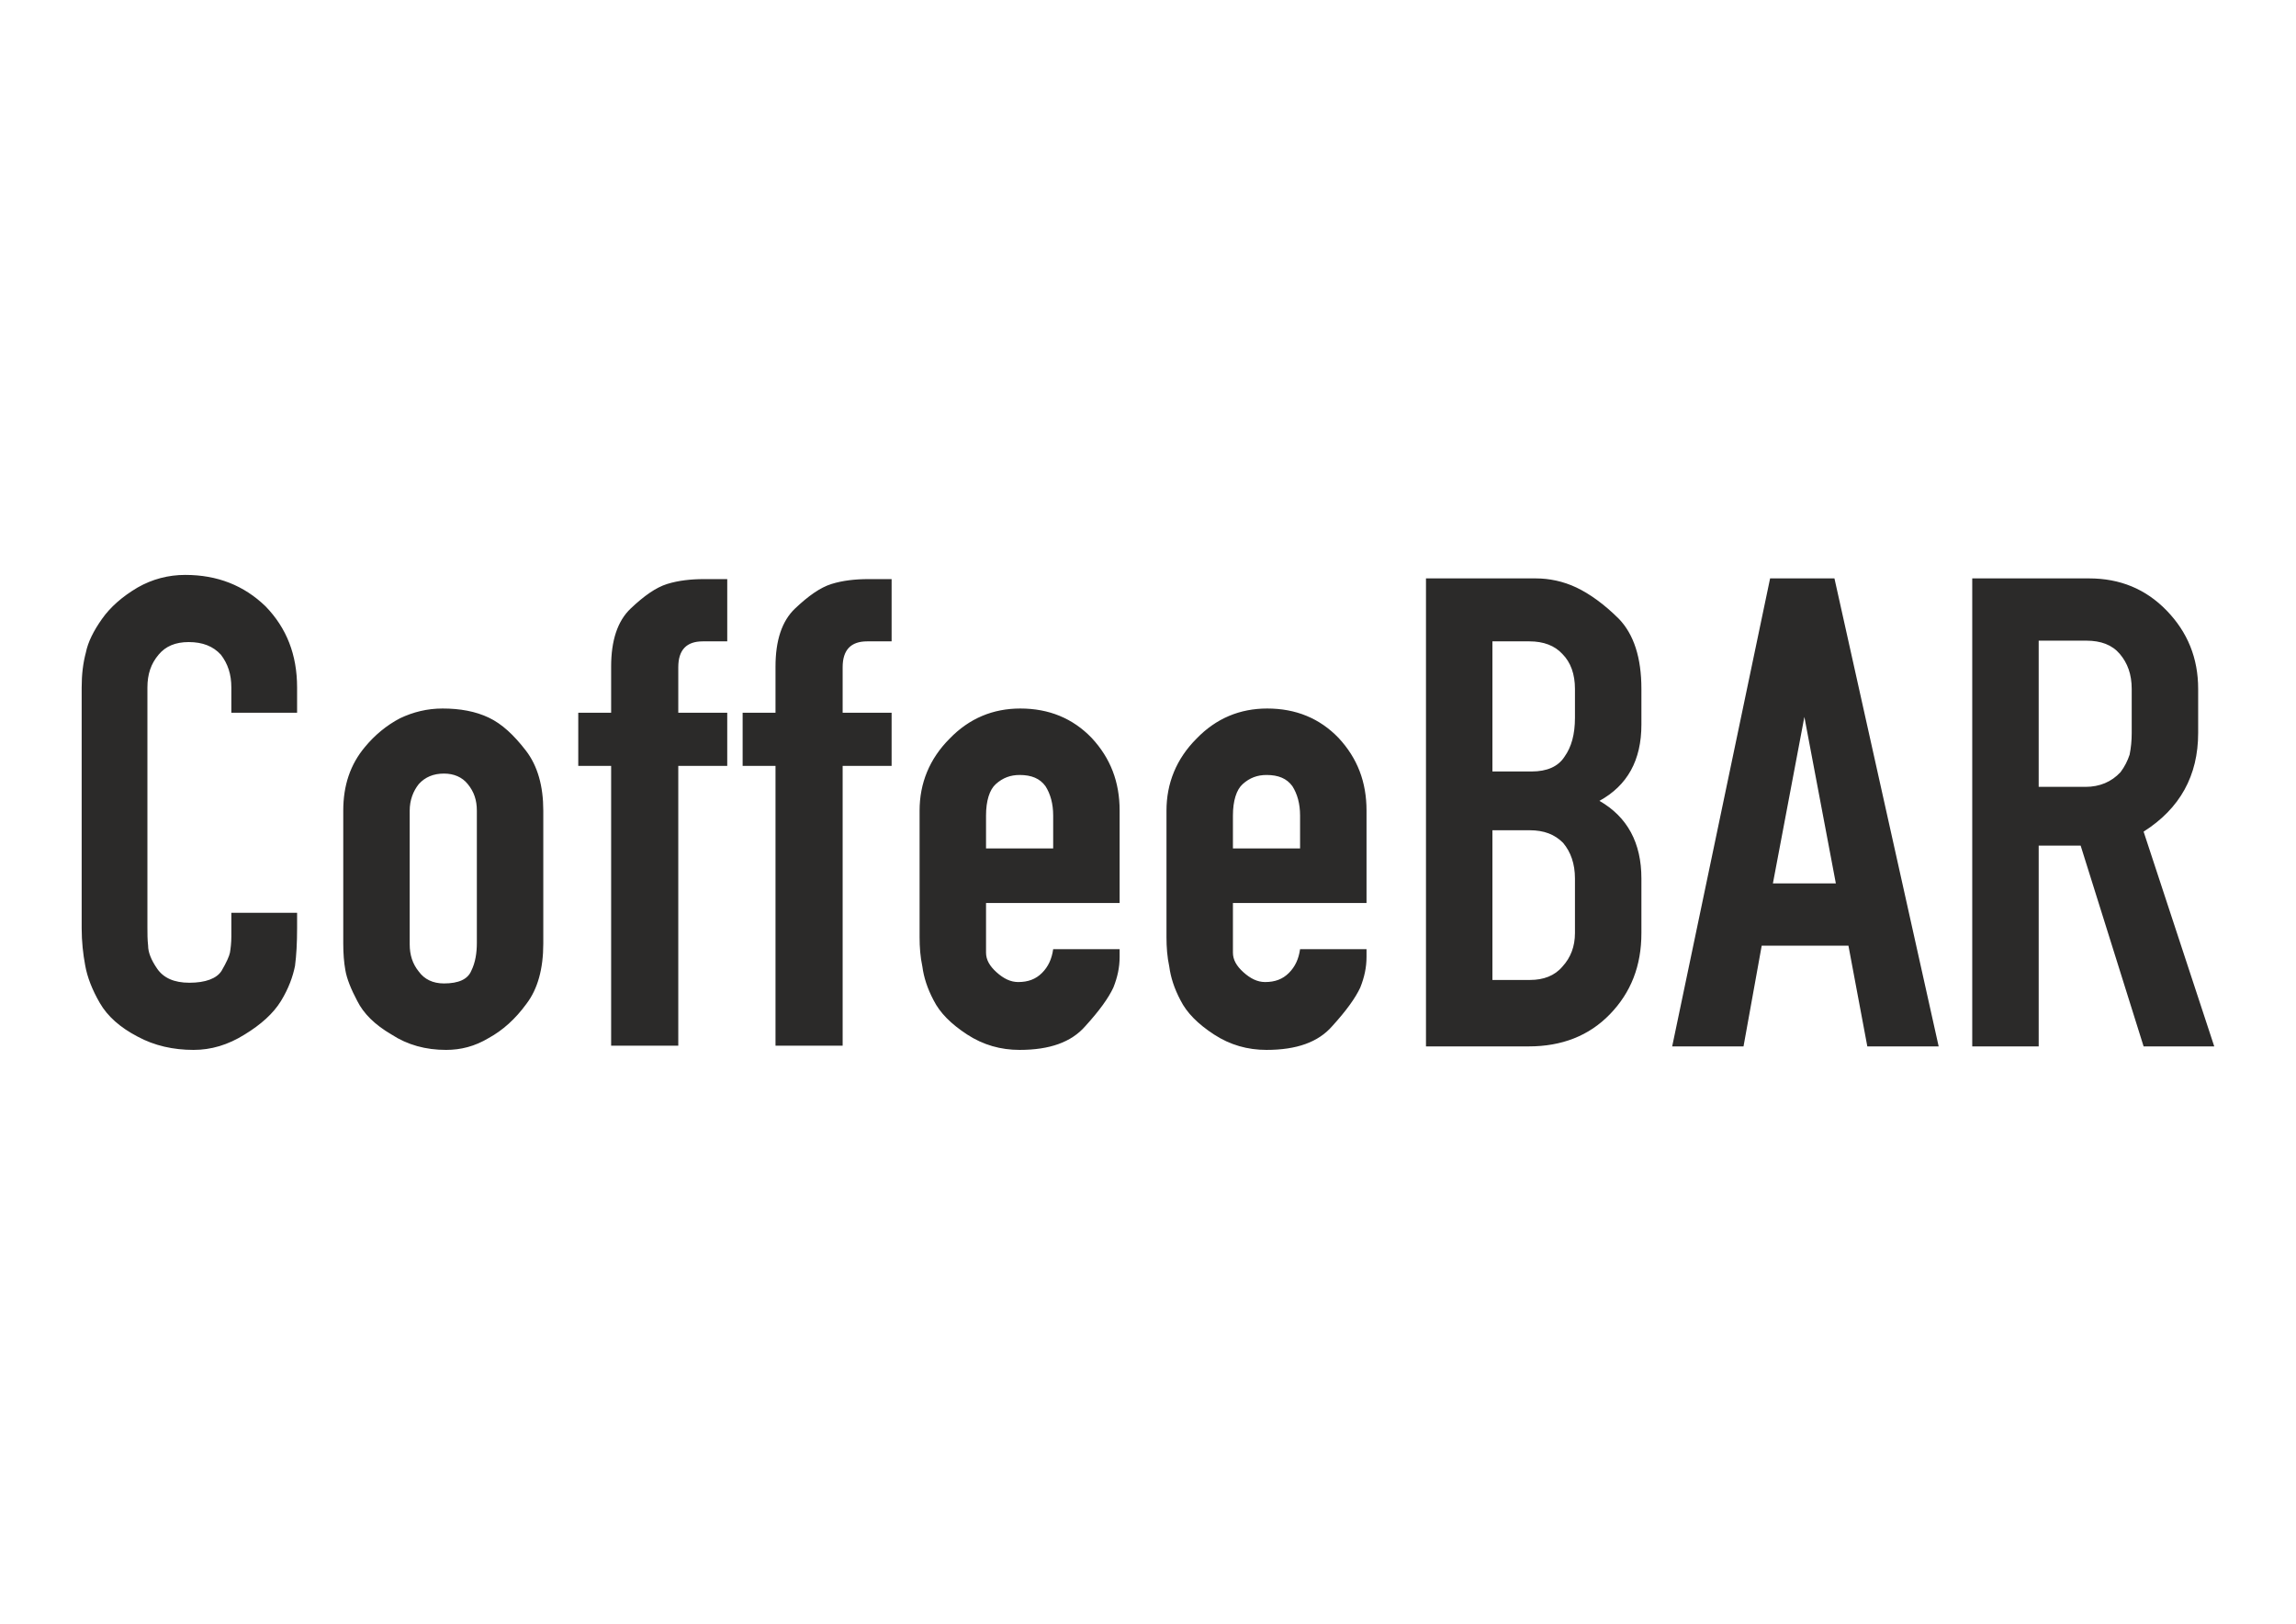 <?xml version="1.0" encoding="UTF-8"?>
<!DOCTYPE svg PUBLIC "-//W3C//DTD SVG 1.1//EN" "http://www.w3.org/Graphics/SVG/1.1/DTD/svg11.dtd">
<!-- Creator: CorelDRAW 2020 (64-Bit) -->
<svg xmlns="http://www.w3.org/2000/svg" xml:space="preserve" width="297mm" height="210mm" version="1.1" style="shape-rendering:geometricPrecision; text-rendering:geometricPrecision; image-rendering:optimizeQuality; fill-rule:evenodd; clip-rule:evenodd"
viewBox="0 0 29700 21000"
 xmlns:xlink="http://www.w3.org/1999/xlink"
 xmlns:xodm="http://www.corel.com/coreldraw/odm/2003">
 <defs>
  <style type="text/css">
   <![CDATA[
    .fil0 {fill:#2B2A29;fill-rule:nonzero}
   ]]>
  </style>
 </defs>
 <g id="Слой_x0020_1">
  <path class="fil0" d="M1056.44 13524.49m2786.64 -1520c0,190.01 -9.03,352.87 -27.14,488.56 -27.13,135.73 -81.42,289.53 -180.96,452.39 -99.51,162.85 -262.36,307.63 -470.46,434.3 -217.15,135.69 -434.28,199.04 -660.48,199.04 -262.36,0 -506.65,-54.29 -723.8,-171.91 -226.18,-117.62 -389.03,-262.39 -488.57,-434.27 -99.53,-171.91 -162.85,-334.77 -189.99,-488.57 -27.16,-144.78 -45.24,-307.64 -45.24,-479.54l0 -3112.36c0,-171.9 18.08,-316.65 54.27,-452.38 27.16,-135.72 99.53,-280.47 208.1,-434.27 108.58,-153.83 262.39,-289.53 461.43,-407.14 189.99,-108.59 398.09,-162.86 615.24,-162.86 416.19,0 759.99,135.7 1040.46,407.14 271.44,280.47 407.14,624.27 407.14,1049.51l0 325.72 -850.47 0 0 -325.72c0,-171.9 -45.24,-307.63 -135.7,-425.24 -99.53,-108.56 -235.25,-162.86 -416.19,-162.86 -171.91,0 -298.58,54.3 -389.06,162.86 -99.51,117.61 -144.75,253.34 -144.75,425.24l0 3103.33c0,81.43 0,153.8 9.05,235.23 0,81.43 36.19,180.94 117.62,298.55 81.43,117.64 217.12,180.96 416.19,180.96 208.07,0 352.85,-54.29 416.17,-153.8 63.35,-108.59 99.54,-190.01 108.59,-235.23 9.03,-54.29 18.08,-126.67 18.08,-208.1l0 -307.63 850.47 0 0 199.05zm597.13 1520m280.47 -3863.31c126.67,-153.81 280.47,-280.48 452.38,-370.96 171.91,-81.43 352.88,-126.67 551.92,-126.67 226.18,0 425.22,36.19 597.13,117.62 171.91,81.43 325.71,226.2 479.52,425.25 153.8,199.04 226.2,461.41 226.2,778.09l0 1719.02c0,325.71 -72.4,588.1 -217.15,778.09 -144.75,199.05 -307.61,343.82 -488.57,443.33 -180.96,108.59 -361.9,153.83 -551.89,153.83 -262.39,0 -497.62,-63.35 -705.72,-199.04 -217.15,-126.67 -361.9,-271.45 -443.33,-434.3 -81.43,-153.81 -135.72,-289.53 -153.8,-398.09 -18.11,-99.54 -27.16,-217.15 -27.16,-343.82l0 -1719.02c0,-325.71 90.48,-597.16 280.47,-823.33zm1022.38 343.79c-135.7,0 -244.28,45.24 -325.71,135.72 -72.38,90.48 -117.62,208.1 -117.62,343.82l0 1728.07c0,135.72 36.19,253.34 117.62,352.87 72.37,99.51 180.96,153.81 325.71,153.81 190.02,0 307.63,-54.3 352.87,-162.86 54.27,-108.59 72.38,-235.23 72.38,-361.9l0 -1709.99c0,-135.72 -36.19,-244.28 -117.62,-343.82 -72.4,-90.48 -180.96,-135.72 -307.63,-135.72zm1737.13 3519.52m425.24 0l0 -3619.03 -425.24 0 0 -687.61 425.24 0 0 -597.16c0,-334.74 81.43,-588.08 253.34,-750.93 171.91,-162.86 325.71,-271.42 470.46,-316.66 144.78,-45.24 307.63,-63.35 479.52,-63.35l298.58 0 0 805.23 -316.66 0c-208.1,0 -316.66,108.59 -316.66,334.76l0 588.11 633.32 0 0 687.61 -633.32 0 0 3619.03 -868.58 0zm2126.19 0l0 -3619.03 -425.25 0 0 -687.61 425.25 0 0 -597.16c0,-334.74 81.43,-588.08 253.34,-750.93 171.88,-162.86 325.71,-271.42 470.46,-316.66 144.75,-45.24 307.6,-63.35 479.51,-63.35l298.58 0 0 805.23 -316.66 0c-208.09,0 -316.68,108.59 -316.68,334.76l0 588.11 633.34 0 0 687.61 -633.34 0 0 3619.03 -868.55 0zm1863.79 0m1275.72 -823.34c126.67,0 226.2,-36.19 307.63,-117.61 81.43,-81.43 126.64,-180.94 144.75,-307.61l859.52 0 0 99.51c0,135.72 -27.13,262.39 -81.43,398.09 -63.34,135.72 -180.96,298.57 -361.9,497.62 -180.96,208.1 -461.43,307.63 -850.46,307.63 -244.29,0 -470.49,-63.35 -678.59,-199.04 -208.1,-135.73 -352.85,-280.5 -434.27,-443.36 -81.43,-153.8 -126.67,-298.55 -144.75,-434.27 -27.16,-126.67 -36.22,-253.34 -36.22,-380.01l0 -1637.59c0,-352.87 126.67,-669.53 389.06,-931.9 253.34,-262.39 560.95,-389.06 913.79,-389.06 370.96,0 678.59,126.67 922.87,380.01 244.29,262.37 361.9,570 361.9,940.95l0 1194.26 -1728.1 0 0 642.4c0,90.46 45.25,171.88 135.73,253.31 90.48,81.43 180.96,126.67 280.47,126.67zm18.11 -2678.07c-117.62,0 -217.16,36.18 -307.64,117.61 -81.42,72.38 -126.67,217.15 -126.67,407.14l0 425.25 868.58 0 0 -425.25c0,-153.8 -36.19,-280.47 -99.53,-380 -72.38,-99.51 -180.94,-144.75 -334.74,-144.75zm1899.98 3501.41m1275.71 -823.34c126.67,0 226.21,-36.19 307.63,-117.61 81.43,-81.43 126.65,-180.94 144.75,-307.61l859.53 0 0 99.51c0,135.72 -27.14,262.39 -81.43,398.09 -63.35,135.72 -180.96,298.57 -361.9,497.62 -180.96,208.1 -461.44,307.63 -850.47,307.63 -244.29,0 -470.49,-63.35 -678.59,-199.04 -208.09,-135.73 -352.84,-280.5 -434.27,-443.36 -81.43,-153.8 -126.67,-298.55 -144.75,-434.27 -27.16,-126.67 -36.21,-253.34 -36.21,-380.01l0 -1637.59c0,-352.87 126.67,-669.53 389.06,-931.9 253.33,-262.39 560.94,-389.06 913.79,-389.06 370.95,0 678.58,126.67 922.87,380.01 244.28,262.37 361.9,570 361.9,940.95l0 1194.26 -1728.1 0 0 642.4c0,90.46 45.24,171.88 135.72,253.31 90.48,81.43 180.96,126.67 280.47,126.67zm18.11 -2678.07c-117.62,0 -217.15,36.18 -307.63,117.61 -81.43,72.38 -126.67,217.15 -126.67,407.14l0 425.25 868.57 0 0 -425.25c0,-153.8 -36.18,-280.47 -99.53,-380 -72.38,-99.51 -180.94,-144.75 -334.74,-144.75zm2062.84 3501.41m1420.49 -6043.79c171.88,0 352.85,36.21 524.76,117.64 171.88,81.43 361.9,217.12 551.89,407.14 189.99,199.04 289.52,497.59 289.52,904.74l0 461.43c0,461.43 -180.96,787.15 -542.86,986.19 361.9,208.1 542.86,542.84 542.86,1004.27l0 705.72c0,425.22 -135.72,769.04 -407.14,1049.52 -271.42,280.47 -624.29,416.19 -1049.51,416.19l-1330.01 0 0 -6052.84 1420.49 0zm506.65 1800.47l0 -370.95c0,-189.99 -54.3,-343.8 -162.86,-452.39 -99.51,-108.56 -244.28,-162.85 -425.22,-162.85l-479.54 0 0 1682.85 506.67 0c199.05,0 343.8,-63.32 425.23,-189.99 90.48,-126.66 135.72,-289.52 135.72,-506.67zm0 2786.66l0 -705.72c0,-189.99 -54.3,-343.79 -153.8,-461.43 -108.57,-108.56 -244.29,-162.86 -434.28,-162.86l-479.54 0 0 1936.2 488.57 0c171.91,0 316.68,-54.3 416.19,-171.91 108.56,-117.62 162.86,-262.37 162.86,-434.28zm1257.61 1456.66m0 9.05l1266.66 -6052.84 832.36 0 1348.09 6052.84 -922.84 0 -244.28 -1302.85 -1121.92 0 -235.23 1302.85 -922.84 0zm1302.85 -2108.08l814.28 0 -407.14 -2153.34 -407.14 2153.34zm2578.57 2099.03m0 9.05l0 -6052.84 1510.94 0c398.09,0 732.86,135.72 1004.27,416.19 271.42,280.47 407.15,615.24 407.15,1013.33l0 569.99c0,551.92 -235.24,977.14 -705.72,1275.72l913.81 2777.61 -913.81 0 -814.29 -2596.65 -542.83 0 0 2596.65 -859.52 0zm1918.08 -3546.65c54.27,-72.38 90.46,-144.78 117.62,-226.21 18.08,-90.45 27.13,-180.93 27.13,-280.47l0 -569.99c0,-189.99 -54.29,-334.74 -153.8,-452.39 -99.53,-117.61 -244.28,-171.88 -434.3,-171.88l-615.21 0 0 1890.93 606.18 0c180.94,0 334.74,-63.32 452.38,-189.99z"/>
 </g>
</svg>
